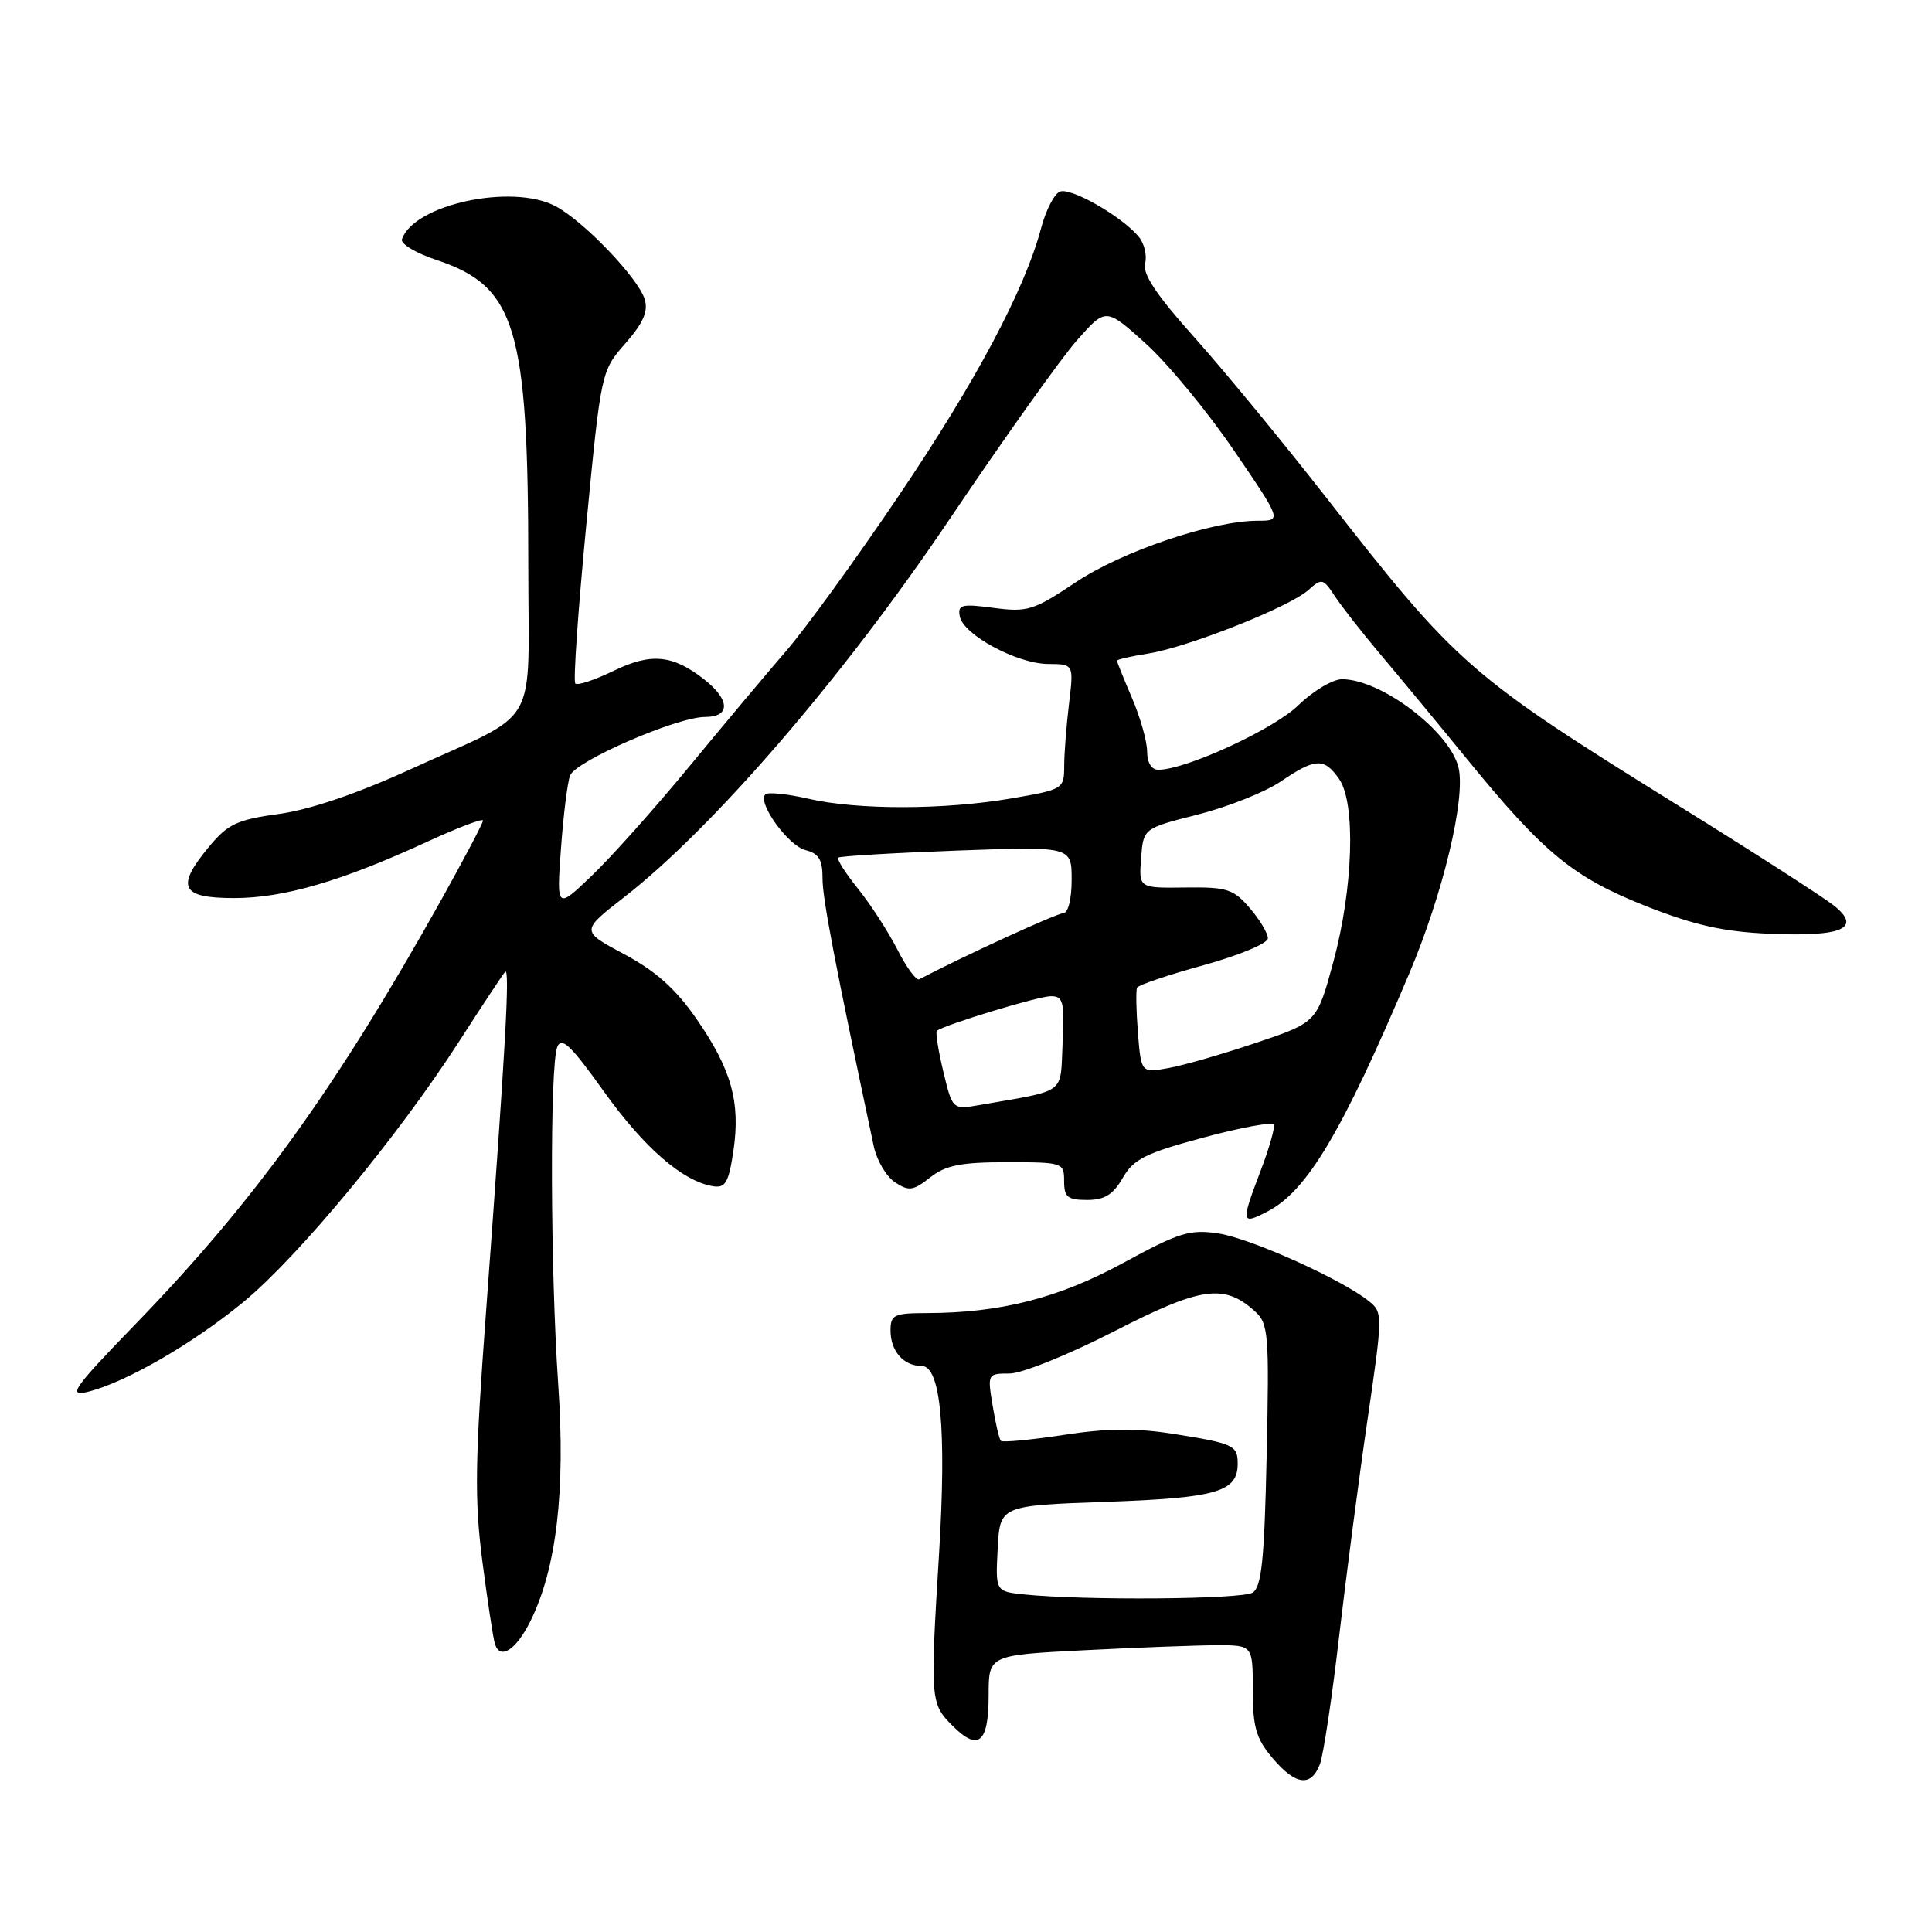 <?xml version="1.0" encoding="UTF-8" standalone="no"?>
<!DOCTYPE svg PUBLIC "-//W3C//DTD SVG 1.1//EN" "http://www.w3.org/Graphics/SVG/1.1/DTD/svg11.dtd" >
<svg xmlns="http://www.w3.org/2000/svg" xmlns:xlink="http://www.w3.org/1999/xlink" version="1.1" viewBox="0 0 256 256">
 <g >
 <path fill="currentColor"
d=" M 174.90 233.75 C 175.36 232.51 176.50 224.97 177.42 217.00 C 178.35 209.03 180.04 196.07 181.19 188.21 C 183.24 174.21 183.24 173.90 181.39 172.41 C 177.77 169.51 165.70 164.08 161.45 163.44 C 157.65 162.87 156.25 163.30 148.84 167.34 C 140.27 172.01 132.54 173.98 122.75 173.99 C 118.46 174.00 118.00 174.22 118.00 176.30 C 118.00 179.03 119.73 181.00 122.13 181.00 C 124.65 181.00 125.43 189.39 124.43 205.86 C 123.24 225.30 123.28 225.73 126.22 228.68 C 129.66 232.11 131.00 230.96 131.00 224.60 C 131.00 219.31 131.00 219.31 143.75 218.66 C 150.76 218.30 158.64 218.01 161.25 218.00 C 166.00 218.00 166.00 218.00 166.00 223.92 C 166.00 228.84 166.44 230.37 168.59 232.92 C 171.66 236.57 173.73 236.84 174.90 233.75 Z  M 70.28 214.81 C 73.73 207.85 74.94 197.62 73.97 183.50 C 72.92 168.20 72.84 141.26 73.84 138.73 C 74.40 137.31 75.64 138.50 80.02 144.63 C 85.35 152.08 90.45 156.52 94.47 157.18 C 96.12 157.45 96.55 156.72 97.18 152.50 C 98.14 146.03 96.91 141.65 92.24 134.94 C 89.51 131.01 86.86 128.65 82.70 126.43 C 76.95 123.36 76.95 123.36 82.72 118.87 C 94.49 109.72 111.79 89.63 125.74 68.92 C 132.99 58.16 140.63 47.42 142.73 45.06 C 146.53 40.77 146.53 40.77 151.78 45.49 C 154.67 48.09 159.92 54.44 163.45 59.61 C 169.86 69.00 169.86 69.00 166.66 69.00 C 160.65 69.00 148.69 73.04 142.53 77.16 C 136.95 80.89 136.14 81.14 131.67 80.55 C 127.40 79.98 126.88 80.12 127.18 81.68 C 127.65 84.12 134.78 87.96 138.89 87.98 C 142.28 88.00 142.28 88.00 141.65 93.25 C 141.30 96.14 141.01 99.87 141.01 101.55 C 141.00 104.54 140.87 104.62 133.98 105.80 C 125.08 107.32 113.61 107.34 107.08 105.83 C 104.29 105.19 101.74 104.93 101.41 105.26 C 100.31 106.35 104.44 112.07 106.74 112.65 C 108.49 113.09 109.00 113.92 108.99 116.36 C 108.97 119.00 110.60 127.50 115.78 151.89 C 116.18 153.76 117.44 155.90 118.59 156.66 C 120.43 157.87 121.00 157.79 123.25 156.02 C 125.31 154.40 127.31 154.00 133.41 154.00 C 140.84 154.00 141.00 154.05 141.00 156.50 C 141.00 158.62 141.46 159.00 144.05 159.00 C 146.36 159.00 147.49 158.30 148.77 156.08 C 150.20 153.59 151.77 152.80 159.47 150.73 C 164.44 149.39 168.63 148.62 168.79 149.03 C 168.95 149.43 168.17 152.17 167.04 155.13 C 164.40 162.08 164.45 162.34 167.95 160.53 C 173.19 157.82 177.83 150.03 186.73 129.00 C 191.21 118.41 194.24 105.77 193.26 101.70 C 192.10 96.90 183.01 90.00 177.83 90.00 C 176.60 90.00 173.99 91.55 172.04 93.45 C 168.78 96.63 157.12 102.00 153.48 102.00 C 152.58 102.00 152.00 101.05 152.00 99.58 C 152.00 98.25 151.10 95.07 150.00 92.50 C 148.90 89.93 148.00 87.70 148.00 87.54 C 148.00 87.39 149.88 86.95 152.19 86.59 C 157.45 85.74 170.88 80.42 173.37 78.18 C 175.14 76.59 175.33 76.64 176.87 78.99 C 177.77 80.35 180.41 83.73 182.73 86.49 C 185.06 89.24 190.28 95.55 194.32 100.50 C 204.59 113.09 208.42 116.23 218.11 120.07 C 224.55 122.61 228.36 123.46 234.50 123.73 C 244.14 124.15 246.76 122.99 243.00 119.99 C 241.62 118.89 232.40 112.96 222.50 106.81 C 194.62 89.50 193.15 88.22 175.79 66.00 C 169.99 58.58 162.09 48.98 158.23 44.67 C 153.24 39.10 151.37 36.29 151.73 34.92 C 152.01 33.86 151.63 32.26 150.88 31.36 C 148.67 28.69 141.92 24.82 140.46 25.38 C 139.71 25.66 138.59 27.83 137.96 30.20 C 135.80 38.36 129.32 50.55 119.08 65.70 C 113.43 74.07 106.71 83.33 104.15 86.28 C 101.59 89.24 95.82 96.12 91.32 101.58 C 86.83 107.03 81.03 113.53 78.45 116.00 C 73.75 120.50 73.75 120.50 74.33 112.45 C 74.65 108.03 75.19 103.67 75.54 102.76 C 76.28 100.83 89.71 95.00 93.43 95.00 C 96.80 95.00 96.75 92.74 93.34 90.05 C 89.13 86.74 86.27 86.47 81.26 88.91 C 78.78 90.11 76.52 90.86 76.23 90.57 C 75.94 90.28 76.60 80.84 77.68 69.60 C 79.65 49.17 79.66 49.16 82.87 45.50 C 85.23 42.81 85.91 41.26 85.43 39.67 C 84.59 36.86 77.32 29.27 73.59 27.31 C 67.82 24.28 54.80 27.10 53.26 31.71 C 53.06 32.31 55.10 33.54 57.79 34.43 C 68.37 37.94 70.00 43.35 70.00 74.92 C 70.00 97.11 71.81 93.97 54.42 101.92 C 47.28 105.18 41.07 107.29 36.97 107.85 C 31.48 108.60 30.21 109.19 27.80 112.07 C 23.23 117.54 23.91 119.00 31.03 119.00 C 37.62 119.00 45.32 116.75 56.75 111.47 C 60.74 109.64 64.00 108.40 64.00 108.73 C 64.00 109.06 61.52 113.76 58.50 119.18 C 44.55 144.14 33.79 159.09 18.07 175.33 C 9.79 183.87 8.94 185.06 11.53 184.45 C 16.50 183.27 25.50 178.09 32.27 172.51 C 39.56 166.49 52.74 150.58 60.83 138.00 C 63.84 133.32 66.58 129.18 66.92 128.78 C 67.60 127.99 67.00 138.66 64.40 173.84 C 62.94 193.58 62.86 198.67 63.91 206.84 C 64.60 212.15 65.35 217.10 65.58 217.83 C 66.26 220.00 68.37 218.65 70.28 214.81 Z  M 135.70 211.27 C 131.90 210.87 131.90 210.87 132.20 205.19 C 132.50 199.50 132.50 199.50 146.60 199.00 C 161.25 198.48 164.00 197.68 164.00 193.94 C 164.00 191.52 163.47 191.27 155.57 190.01 C 150.53 189.21 146.77 189.24 140.90 190.14 C 136.56 190.80 132.83 191.15 132.62 190.92 C 132.40 190.69 131.91 188.59 131.53 186.25 C 130.83 182.05 130.86 182.00 133.78 182.00 C 135.40 182.00 141.62 179.49 147.61 176.42 C 159.18 170.49 162.20 170.06 166.29 173.76 C 168.08 175.38 168.19 176.73 167.84 192.80 C 167.54 206.69 167.17 210.28 165.98 211.03 C 164.56 211.93 143.62 212.09 135.70 211.27 Z  M 124.99 141.97 C 124.32 139.18 123.94 136.76 124.14 136.59 C 125.07 135.81 137.60 132.00 139.24 132.00 C 140.88 132.00 141.06 132.72 140.80 138.21 C 140.47 145.13 141.47 144.38 129.86 146.41 C 126.21 147.05 126.21 147.05 124.99 141.97 Z  M 150.78 136.84 C 150.55 133.90 150.50 131.22 150.67 130.87 C 150.83 130.52 154.80 129.18 159.49 127.89 C 164.20 126.59 168.00 125.00 168.00 124.33 C 168.00 123.66 166.92 121.85 165.59 120.31 C 163.42 117.79 162.58 117.53 157.04 117.60 C 150.90 117.68 150.90 117.68 151.20 113.72 C 151.50 109.76 151.50 109.76 158.73 107.93 C 162.70 106.92 167.65 104.95 169.71 103.55 C 174.31 100.43 175.45 100.38 177.44 103.22 C 179.67 106.41 179.31 117.75 176.67 127.48 C 174.50 135.46 174.50 135.46 166.50 138.16 C 162.10 139.64 156.86 141.16 154.85 141.52 C 151.21 142.18 151.21 142.18 150.78 136.84 Z  M 118.92 125.84 C 117.71 123.47 115.36 119.84 113.70 117.77 C 112.03 115.70 110.85 113.84 111.08 113.64 C 111.31 113.44 118.36 113.02 126.75 112.71 C 142.00 112.15 142.00 112.15 142.00 116.58 C 142.00 119.13 141.53 121.00 140.90 121.00 C 140.06 121.00 127.57 126.73 121.80 129.76 C 121.42 129.97 120.12 128.20 118.92 125.84 Z "/>
</g>
</svg>